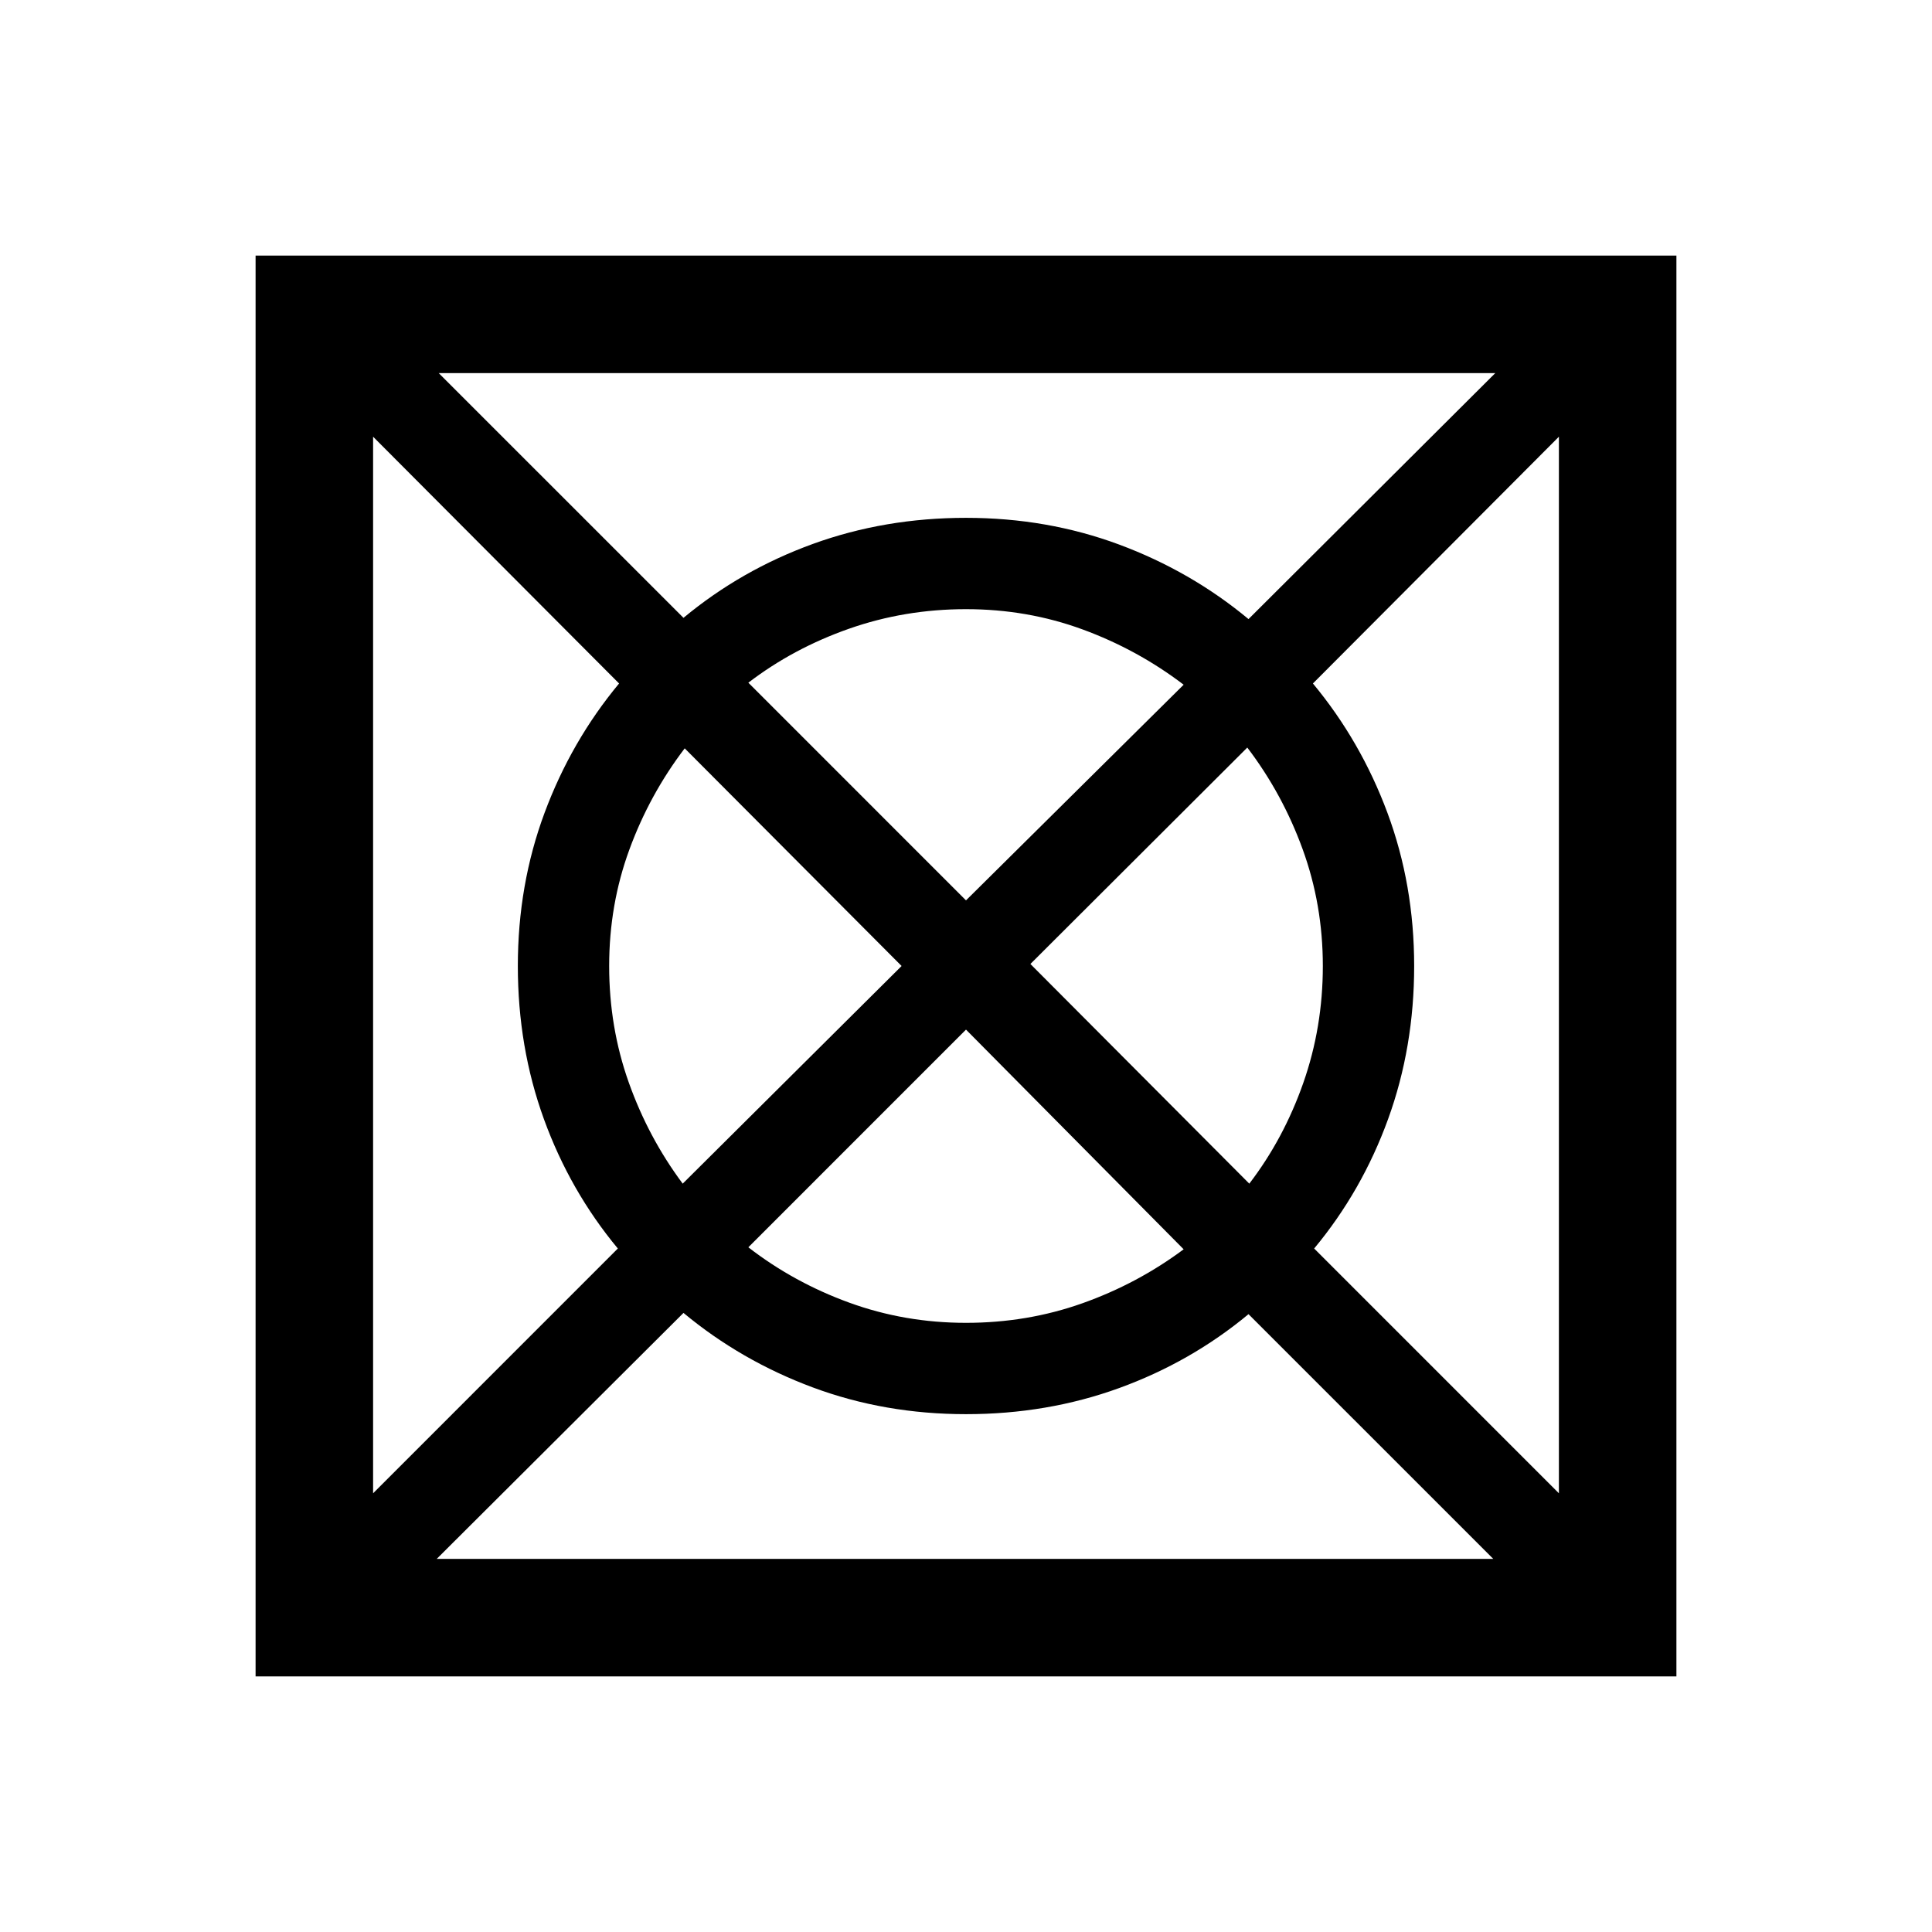 <svg xmlns="http://www.w3.org/2000/svg" height="48" viewBox="0 -960 960 960" width="48"><path d="M217-185.39h525L620.38-307q-28.61 23.77-64.3 36.73-35.7 12.96-76.08 12.96-40.38 0-76.08-13.27-35.69-13.27-64.3-37.04L217-185.39ZM185.39-218 307-339.62q-23.77-28.61-36.73-64.3-12.96-35.7-12.96-76.08 0-40.38 13.27-76.08 13.27-35.69 37.04-64.3L185.39-743v525Zm153.84-153.85L448-480 340.23-588.15q-17.46 22.92-27.5 50.3-10.04 27.39-10.04 57.85t9.73 57.85q9.73 27.38 26.81 50.3ZM480-302.69q30.46 0 57.85-9.73 27.38-9.73 50.3-26.81L480-448.39 371.85-340.23q22.53 17.46 50.11 27.5T480-302.69Zm0-209.92 108.15-107.16q-22.92-17.46-50.3-27.5-27.39-10.04-57.85-10.04t-58.15 9.73q-27.7 9.73-50 26.81L480-512.61Zm140.77 140.76q17.08-22.3 26.81-50 9.73-27.69 9.73-58.15 0-30.46-10.04-58.04t-27.5-50.5L512-481l108.77 109.15ZM774.61-218v-525L652.38-620.38q23.77 28.61 37.04 64.3 13.27 35.7 13.27 76.08 0 40.38-12.96 76.08-12.96 35.69-36.73 64.3L774.61-218ZM620.38-652.38 743-774.61H218L339.62-653q28.61-23.77 64.3-36.73 35.7-12.96 76.08-12.96 40.38 0 76.08 13.27 35.69 13.27 64.3 37.04ZM127-127v-706h706v706H127Z"/></svg>